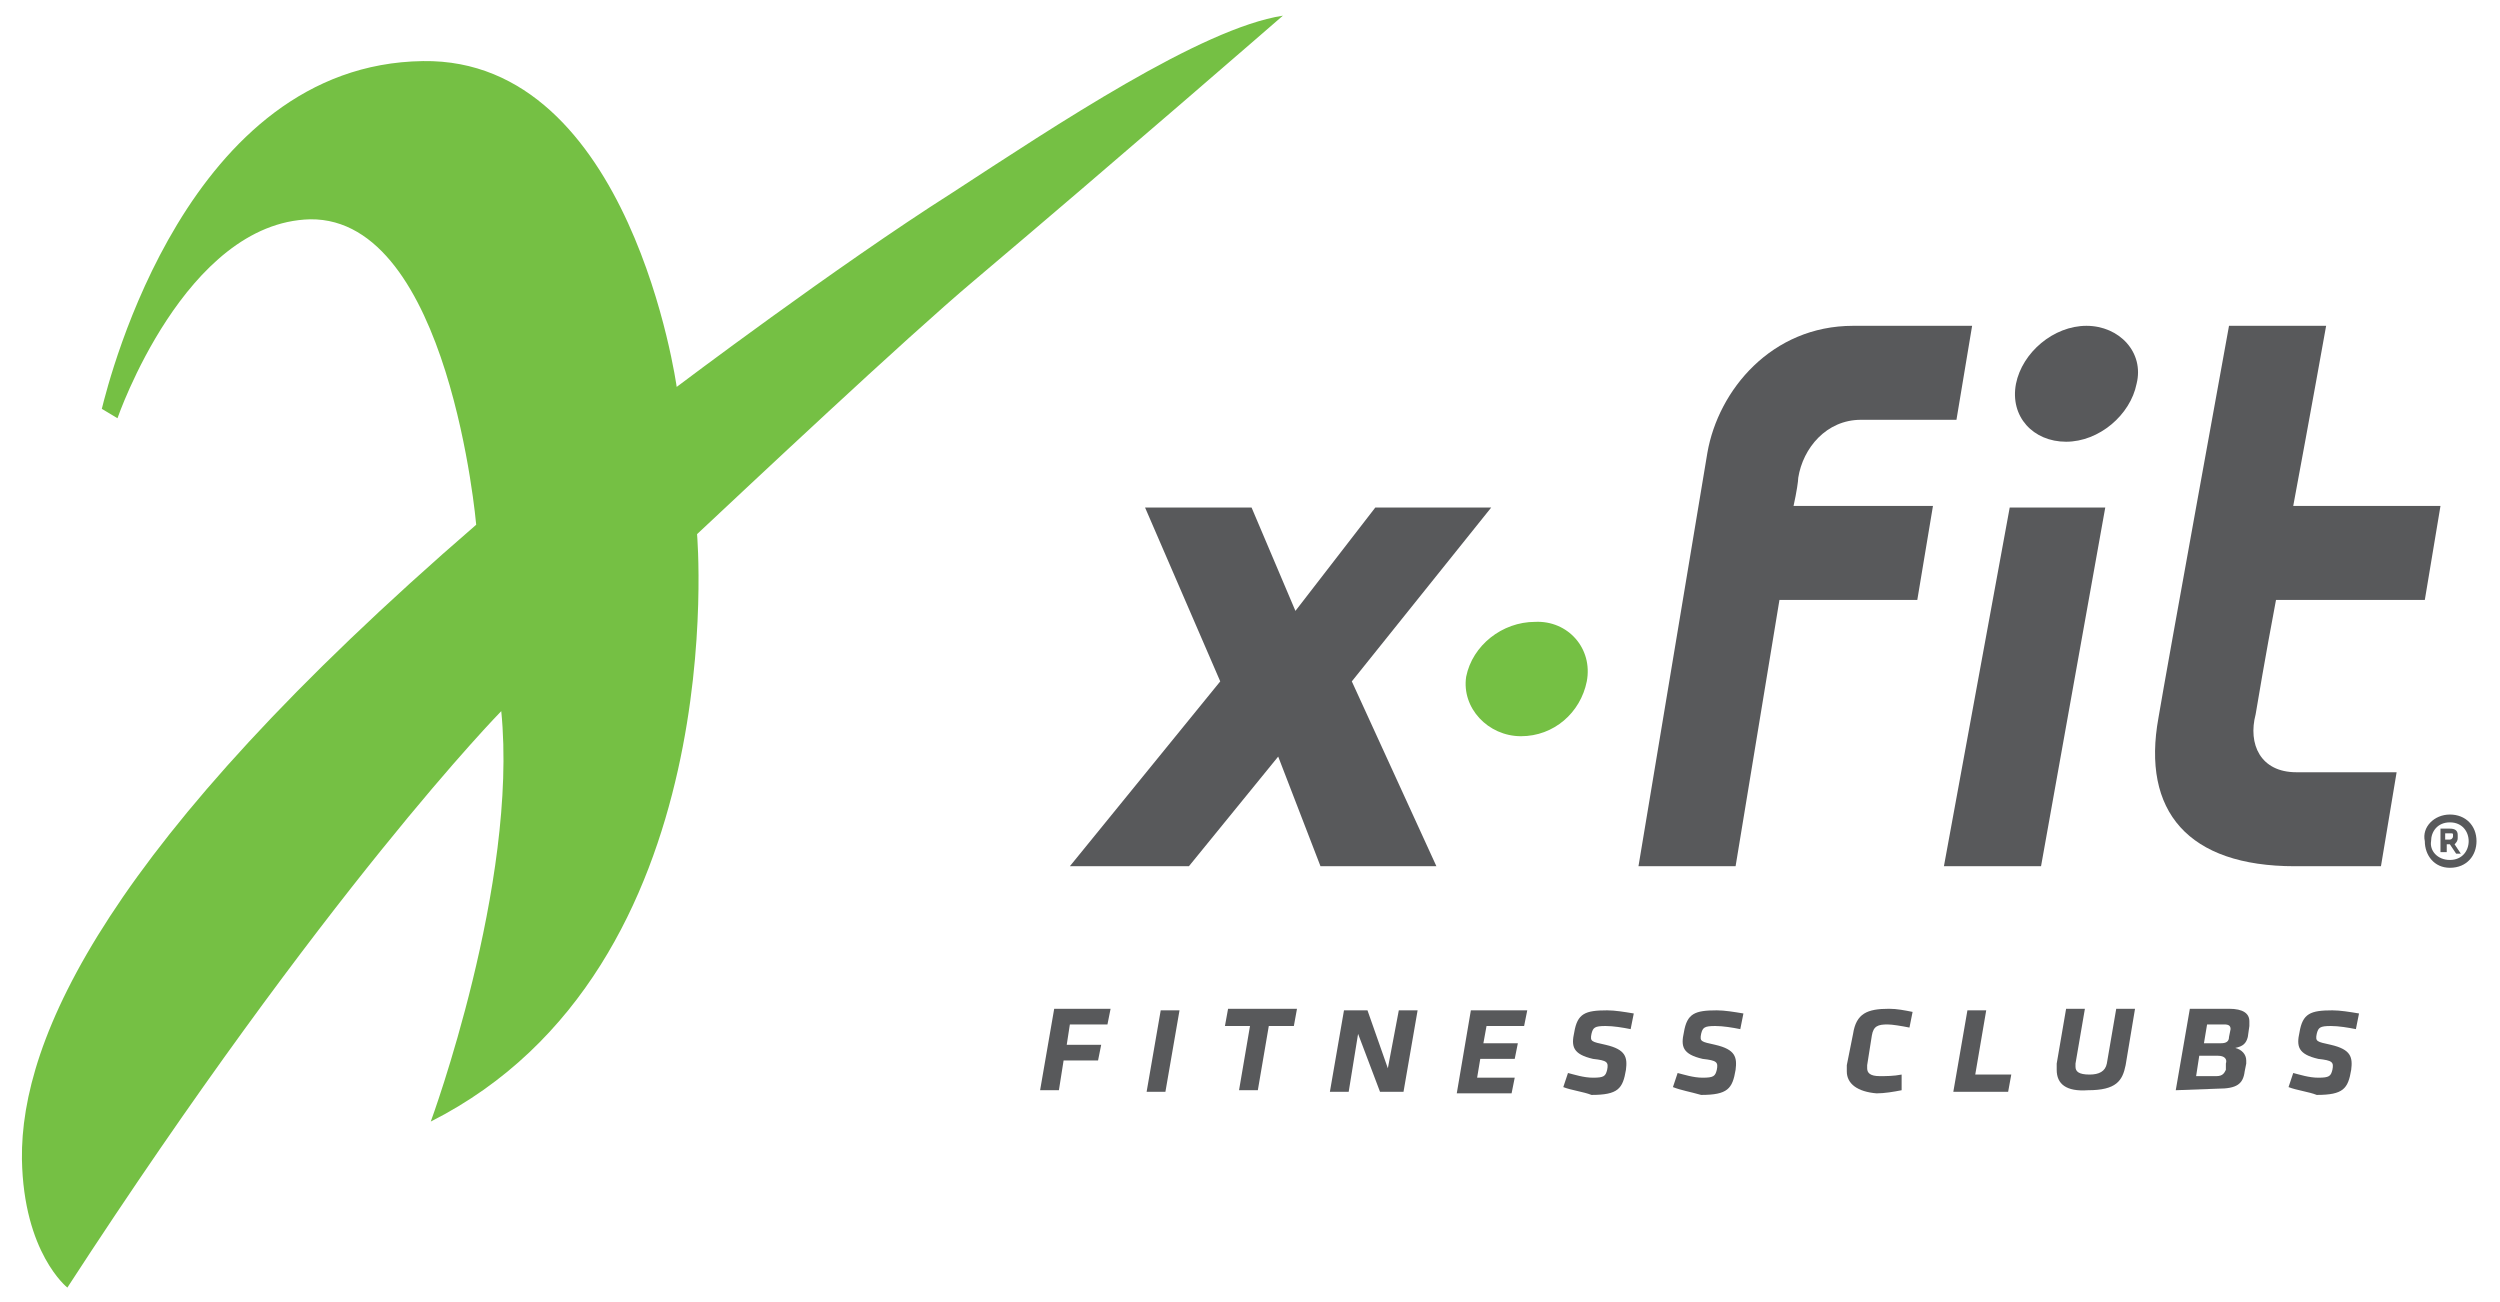 <?xml version="1.0" encoding="utf-8"?>
<!-- Generator: Adobe Illustrator 22.0.1, SVG Export Plug-In . SVG Version: 6.00 Build 0)  -->
<svg version="1.1" id="Layer_1" xmlns="http://www.w3.org/2000/svg" xmlns:xlink="http://www.w3.org/1999/xlink" x="0px" y="0px"
	 viewBox="0 0 159.6 83.1" style="enable-background:new 0 0 159.6 83.1;" xml:space="preserve">
<style type="text/css">
	.st0{fill:#58595B;}
	.st1{fill:#75C044;}
</style>
<g>
	<g>
		<path class="st0" d="M68.1,66.7h2.2l-0.2,1h-2.2l-0.3,1.9h-1.2l0.9-5.2h3.6l-0.2,1h-2.4L68.1,66.7z"/>
		<path class="st0" d="M74.1,64.5h1.2l-0.9,5.2h-1.2L74.1,64.5z"/>
		<path class="st0" d="M80.3,69.6h-1.2l0.7-4.1h-1.6l0.2-1.1h4.4l-0.2,1.1H81L80.3,69.6z"/>
		<path class="st0" d="M86.7,66l-0.6,3.7h-1.2l0.9-5.2h1.5l1.3,3.7l0.7-3.7h1.2l-0.9,5.2h-1.5L86.7,66z"/>
		<path class="st0" d="M93.9,64.5h3.6l-0.2,1h-2.4l-0.2,1.1h2.2l-0.2,1h-2.2l-0.2,1.2h2.4l-0.2,1H93L93.9,64.5z"/>
		<path class="st0" d="M99.8,69.4l0.3-0.9c0.4,0.1,1,0.3,1.6,0.3c0.7,0,0.8-0.1,0.9-0.5c0.1-0.5,0-0.6-0.9-0.7
			c-1.3-0.3-1.4-0.8-1.2-1.7c0.2-1.2,0.7-1.4,2.1-1.4c0.5,0,1.1,0.1,1.7,0.2l-0.2,1c-0.5-0.1-1.1-0.2-1.6-0.2
			c-0.7,0-0.8,0.1-0.9,0.5c-0.1,0.5,0,0.5,0.9,0.7c1.3,0.3,1.4,0.8,1.3,1.6c-0.2,1.2-0.5,1.6-2.2,1.6
			C101.1,69.7,100.3,69.6,99.8,69.4z"/>
		<path class="st0" d="M106.8,69.4l0.3-0.9c0.4,0.1,1,0.3,1.6,0.3c0.7,0,0.8-0.1,0.9-0.5c0.1-0.5,0-0.6-0.9-0.7
			c-1.3-0.3-1.4-0.8-1.2-1.7c0.2-1.2,0.7-1.4,2.1-1.4c0.5,0,1.1,0.1,1.7,0.2l-0.2,1c-0.5-0.1-1.1-0.2-1.6-0.2
			c-0.7,0-0.8,0.1-0.9,0.5c-0.1,0.5,0,0.5,0.9,0.7c1.3,0.3,1.4,0.8,1.3,1.6c-0.2,1.2-0.5,1.6-2.2,1.6
			C107.9,69.7,107.3,69.6,106.8,69.4z"/>
		<path class="st0" d="M117.9,68.4c0-0.1,0-0.3,0-0.4l0.4-2c0.2-1.3,0.9-1.6,2.3-1.6c0.5,0,1,0.1,1.5,0.2l-0.2,1
			c-0.5-0.1-1.1-0.2-1.4-0.2c-0.6,0-0.9,0.1-1,0.7l-0.3,1.9c0,0.1,0,0.2,0,0.2c0,0.3,0.2,0.5,0.8,0.5c0.4,0,0.9,0,1.4-0.1v1
			c-0.5,0.1-1.1,0.2-1.6,0.2C118.6,69.7,117.9,69.2,117.9,68.4z"/>
		<path class="st0" d="M125.6,64.5h1.2l-0.7,4.1h2.3l-0.2,1.1h-3.5L125.6,64.5z"/>
		<path class="st0" d="M131.3,68.3c0-0.1,0-0.3,0-0.4l0.6-3.5h1.2l-0.6,3.5c0,0.1,0,0.1,0,0.2c0,0.3,0.2,0.5,0.9,0.5
			c0.6,0,1-0.2,1.1-0.7l0.6-3.5h1.2l-0.6,3.6c-0.2,1-0.6,1.6-2.4,1.6C131.9,69.7,131.3,69.2,131.3,68.3z"/>
		<path class="st0" d="M138.9,69.6l0.9-5.2h2.5c0.9,0,1.3,0.3,1.3,0.8c0,0.1,0,0.2,0,0.3l-0.1,0.7c-0.1,0.4-0.3,0.6-0.8,0.7
			c0.4,0.1,0.7,0.4,0.7,0.8c0,0.1,0,0.1,0,0.2l-0.1,0.5c-0.1,0.8-0.5,1.1-1.7,1.1L138.9,69.6L138.9,69.6z M142.1,67.9
			c0.1-0.3-0.1-0.5-0.5-0.5h-1.2l-0.2,1.3h1.3c0.4,0,0.5-0.2,0.6-0.4L142.1,67.9z M142.4,65.7c0-0.2-0.1-0.3-0.4-0.3h-1.1l-0.2,1.2
			h1.1c0.3,0,0.5-0.1,0.5-0.4L142.4,65.7z"/>
		<path class="st0" d="M146.1,69.4l0.3-0.9c0.4,0.1,1,0.3,1.6,0.3c0.7,0,0.8-0.1,0.9-0.5c0.1-0.5,0-0.6-0.9-0.7
			c-1.3-0.3-1.4-0.8-1.2-1.7c0.2-1.2,0.7-1.4,2.1-1.4c0.5,0,1.1,0.1,1.7,0.2l-0.2,1c-0.5-0.1-1.1-0.2-1.6-0.2
			c-0.7,0-0.8,0.1-0.9,0.5c-0.1,0.5,0,0.5,0.9,0.7c1.3,0.3,1.4,0.8,1.3,1.6c-0.2,1.2-0.5,1.6-2.2,1.6
			C147.4,69.7,146.6,69.6,146.1,69.4z"/>
	</g>
	<path class="st0" d="M136.4,24.5c-0.4,2-2.4,3.7-4.5,3.7s-3.6-1.6-3.2-3.7c0.4-2,2.4-3.7,4.5-3.7S136.9,22.5,136.4,24.5z"/>
	<path class="st1" d="M6.5,26.1C7,24.1,12,4.1,27,3.9c13.3-0.2,16.2,20.8,16.2,20.8S53.4,17,60.8,12.3C67.4,8,76.7,1.8,81.9,1
		c0,0-10.7,9.3-19.7,16.9c-4.4,3.7-14.6,13.3-17.7,16.2c0,0,2.4,27.7-17,37.5c0,0,5.6-15.2,4.5-26.2c0,0-11.2,11.4-27.7,36.8
		c0,0-2.8-2.2-2.9-8.2c-0.1-7.7,5.4-20.1,29-40.5c0,0-1.7-19.6-10.6-19.5C11.8,14.2,7.5,26.7,7.5,26.7L6.5,26.1z"/>
	<g>
		<path class="st0" d="M156.4,52c1,0,1.7,0.7,1.7,1.7c0,0.9-0.6,1.7-1.7,1.7c-1,0-1.6-0.8-1.6-1.7C154.6,52.8,155.4,52,156.4,52z
			 M156.4,54.9c0.8,0,1.2-0.6,1.2-1.2s-0.4-1.2-1.2-1.2s-1.2,0.6-1.2,1.2C155.1,54.3,155.6,54.9,156.4,54.9z M156.4,53.9h-0.2v0.5
			h-0.4v-1.5h0.6c0.3,0,0.5,0.1,0.5,0.4v0.2c0,0.2-0.1,0.3-0.2,0.4l0.4,0.6h-0.3L156.4,53.9z M156.4,53.2h-0.3v0.4h0.3
			c0.1,0,0.2-0.1,0.2-0.2v-0.1C156.6,53.2,156.6,53.2,156.4,53.2z"/>
	</g>
	<polygon class="st0" points="95.2,32.4 87.8,32.4 82.7,39 79.9,32.4 73.1,32.4 77.9,43.5 68.3,55.3 75.9,55.3 81.6,48.3 84.3,55.3 
		91.7,55.3 86.3,43.5 	"/>
	<polygon class="st0" points="130.3,55.3 124.1,55.3 128.3,32.4 134.4,32.4 	"/>
	<path class="st0" d="M118.8,26.8h6.1l1-6h-7.6c-5.2,0-8.6,4.1-9.3,8.1c-0.5,3-4.4,26.4-4.4,26.4h6.2c0,0,1.6-9.7,2.8-17h8.8l1-6
		h-8.9c0.2-0.9,0.3-1.6,0.3-1.8C115.1,28.6,116.6,26.8,118.8,26.8z"/>
	<path class="st0" d="M145.3,38.3h9.5l1-6h-9.4c1.1-5.9,2.1-11.5,2.1-11.5h-6.2c0,0-4,22-4.5,25c-1.1,6,1.9,9.5,8.7,9.5h5.5l1-6
		h-6.4c-2.3,0-3.1-1.8-2.6-3.7C144.1,45,144.6,42,145.3,38.3z"/>
	<path class="st1" d="M101.3,43.5c-0.4,2-2.1,3.5-4.2,3.5s-3.8-1.8-3.5-3.8c0.4-2,2.3-3.5,4.4-3.5C100.1,39.6,101.7,41.4,101.3,43.5
		z"/>
</g>
</svg>
